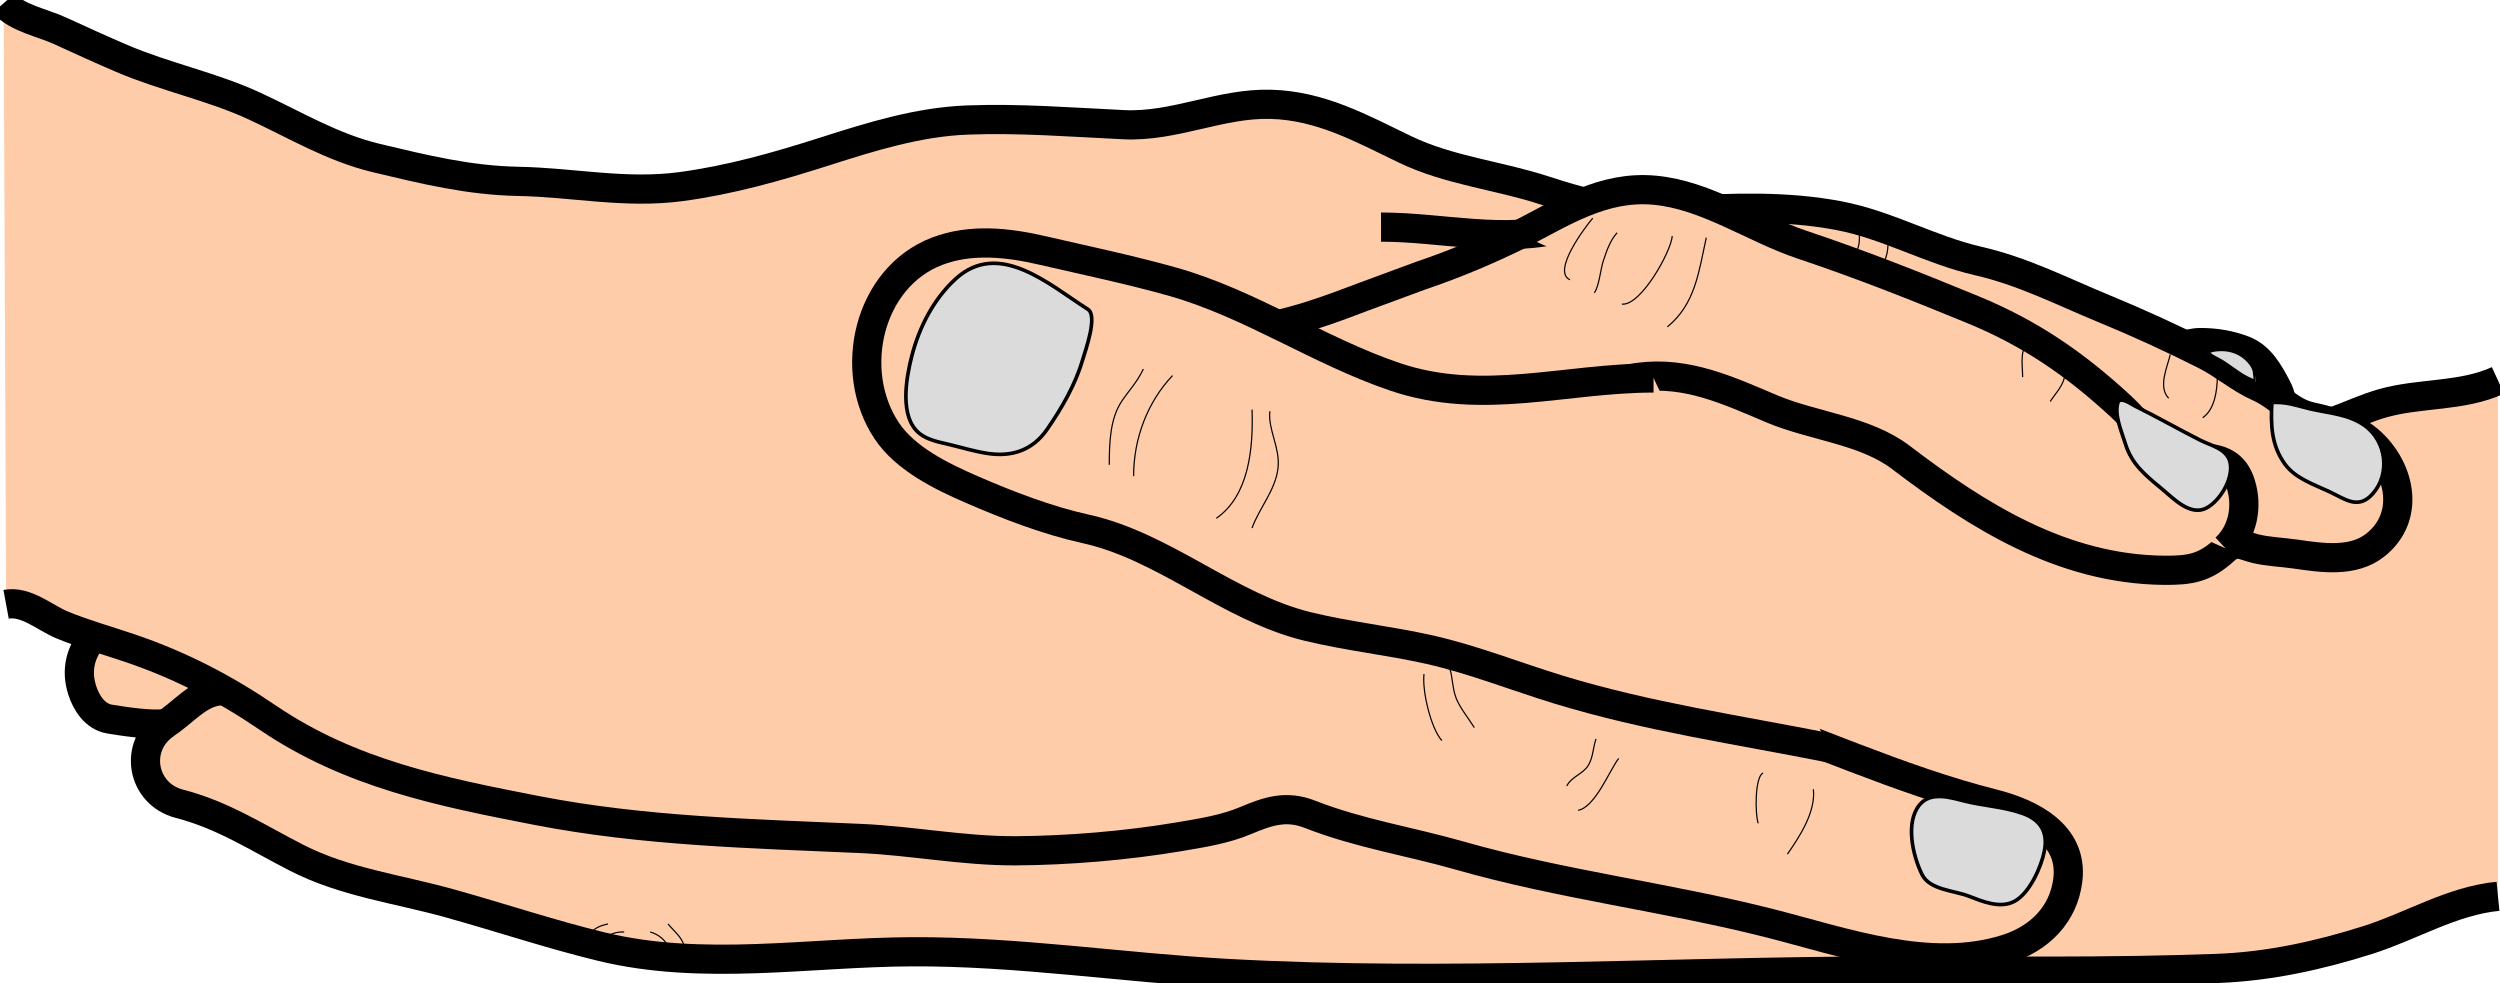 <?xml version="1.0" encoding="UTF-8" standalone="no"?>
<svg
   xmlns:dc="http://purl.org/dc/elements/1.1/"
   xmlns:cc="http://creativecommons.org/ns#"
   xmlns:rdf="http://www.w3.org/1999/02/22-rdf-syntax-ns#"
   xmlns:svg="http://www.w3.org/2000/svg"
   xmlns="http://www.w3.org/2000/svg"
   xmlns:sodipodi="http://sodipodi.sourceforge.net/DTD/sodipodi-0.dtd"
   xmlns:inkscape="http://www.inkscape.org/namespaces/inkscape"
   version="1.1"
   x="0px"
   y="0px"
   width="513.667px"
   height="202.019px"
   viewBox="0 0 513.667 202.019"
   enable-background="new 0 0 513.667 202.019"
   xml:space="preserve"
   id="svg84"
   sodipodi:docname="singe.svg"
   inkscape:export-filename="/home/plic/Documents/dev/conaruto.github.io/images/ways/singe.png"
   inkscape:export-xdpi="24"
   inkscape:export-ydpi="24"
   inkscape:version="1.0.1 (3bc2e813f5, 2020-09-07)"><defs
   id="defs88" /><sodipodi:namedview
   pagecolor="#ffffff"
   bordercolor="#666666"
   borderopacity="1"
   objecttolerance="10"
   gridtolerance="10"
   guidetolerance="10"
   inkscape:pageopacity="0"
   inkscape:pageshadow="2"
   inkscape:window-width="2512"
   inkscape:window-height="1373"
   id="namedview86"
   showgrid="false"
   inkscape:zoom="2.8442552"
   inkscape:cx="256.8335"
   inkscape:cy="101.0095"
   inkscape:window-x="3888"
   inkscape:window-y="30"
   inkscape:window-maximized="1"
   inkscape:current-layer="svg84" />
<g
   id="Layer_1">
</g>
<g
   id="Layer_2"
   style="fill:#ffccaa;fill-opacity:1;stroke-width:6;stroke-miterlimit:4;stroke-dasharray:none">
	<path
   fill="#FFFFFF"
   stroke="#000000"
   stroke-width="2"
   d="M444.001,71.41c2.563,0.576,5.48-1.02,8.057-1.024   c3.047-0.006,6.092,0.473,8.941,1.581c3.396,1.321,5.178,4.556,6.801,7.639c0.928,1.763,1.122,3.086,0.701,5.055"
   id="path3"
   style="fill:#ffccaa;fill-opacity:1;stroke-width:6;stroke-miterlimit:4;stroke-dasharray:none" />
	<path
   fill="#FFFFFF"
   stroke="#000000"
   stroke-width="2"
   d="M513.251,184.16c-9.503,0.933-17.775,6.135-26.729,8.975   c-9.973,3.162-20.297,5.439-30.779,5.837c-22.653,0.857-45.327,0.484-67.99,0.526c-45.105,0.083-90.235,2.999-135.323,0.531   c-21.725-1.189-43.336-4.58-65.126-4.474c-21.216,0.104-42.813,4.021-63.759-1.06c-10.55-2.56-20.896-6.043-31.355-8.946   c-10.437-2.896-21.428-4.291-31.178-9.271c-8.238-4.209-15.11-8.787-24.171-11.138c-7.735-2.007-9.571-11.92-2.658-16.491   c-3.038,0.463-8.68-0.416-11.673-0.905c-2.986-0.487-4.82-3.356-5.65-6.028c-2.462-7.921,3.654-13.551,10.312-16.533   c8.53-3.822,17.948-5.337,27.064-7.072c4.268-0.812,8.65-1.486,12.748-2.978c4.724-1.719,8.141-5.154,12.143-8.028   c8.25-5.926,18.853-9.696,27.909-14.308c10.477-5.335,20.958-10.671,31.655-15.556c7.75-3.54,13.632-9.009,18.929-15.583   c5.763-7.151,13.605-11.587,22.486-13.67c20.692-4.854,41.823-9.396,63.187-9.178c21.182,0.215,40.722,9.205,60.944,14.293   c19.075,4.799,36.779,14.363,56.408,17.056c10.152,1.393,20.446,0.783,30.648,1.45c11.349,0.741,22.204,3.957,33.354,5.917   c7.903,1.39,16.078,1.414,23.825,3.643c7.019,2.019,13.213,6.982,20.673,7.399c7.336,0.411,13.732-3.856,20.568-5.753   c7.73-2.145,16.123-1.268,23.537-4.655"
   id="path5"
   style="fill:#ffccaa;fill-opacity:1;stroke-width:6;stroke-miterlimit:4;stroke-dasharray:none" />
	<path
   fill="#FFFFFF"
   stroke="#000000"
   stroke-width="2"
   d="M1.251,124.16c4.12-0.763,7.945,2.77,11.506,4.242   c4.537,1.876,9.344,3.205,13.991,4.786c10.34,3.52,19.272,8.155,28.306,14.29c16.906,11.479,35.544,15.229,55.288,19.063   c21.941,4.262,44.234,4.748,66.497,5.739c10.625,0.474,21.138,2.58,31.788,2.53c10.837-0.05,22.896-1.074,33.574-2.873   c4.583-0.771,9.404-1.511,13.704-3.324c4.631-1.953,8.356-3.216,13.254-1.299c10.153,3.976,20.424,5.525,30.842,8.505   c20.82,5.953,42.657,8.538,63.704,13.895c15.267,3.887,32.777,10.279,48.565,5.268c6.729-2.137,11.757-7.036,12.607-14.245   c1.091-9.256-7.557-13.629-15.274-15.58c-19.602-4.957-37.813-13.628-56.946-20.04c-9.016-3.022-18-4.993-26.93-8.422   c-10.526-4.043-21.793-5.907-32.371-9.878c-8.695-3.264-17.709-8.092-25.479-13.185c-3.688-2.418-6.742-5.874-2.028-8.566   c4.692-2.68,10.271-3.121,15.298-4.924c8.928-3.204,17.156-6.779,25.577-11.122c9.229-4.758,19.535-10.088,29.947-11.487   c9.917-1.333,18.523,2.732,27.404,6.482c8.42,3.555,19.137,4.374,26.458,9.948c15.963,12.155,33.175,22.95,53.928,23.209   c5.612,0.07,8.569-0.492,12.594-4.149c2.378-2.162,3.821-0.896,6.445-0.273c2.613,0.62,5.521,0.709,8.198,1.099   c5.377,0.782,11.847,1.78,16.431-1.917c7.146-5.763,5.108-15.402-0.947-21.021c-3.404-3.159-8.033-4.323-12.448-5.316   c-4.332-0.975-6.626-4.323-10.646-6.082c-3.826-1.673-7.147-4.633-11.02-6.586c-6.827-3.443-13.785-6.625-20.855-9.538   c-8.617-3.55-16.581-7.659-25.726-9.753c-9.869-2.26-18.647-7.416-28.639-9.32c-10.76-2.05-21.785-1.677-32.66-1.012   c-10.38,0.635-18.01-0.945-27.782-4.158c-9.488-3.12-19.66-4.088-28.702-8.445c-8.98-4.327-17.304-8.98-27.562-9.268   c-10.401-0.292-19.726,4.69-30.257,4.187c-10.694-0.511-21.428-1.365-32.139-0.959c-10.067,0.381-19.76,3.417-29.284,6.46   c-9.743,3.112-19.469,5.884-29.636,7.232c-11.378,1.508-22.037-0.875-33.351-1.089c-10.132-0.192-19.333-2.446-29.137-4.788   c-9.077-2.168-16.674-6.817-25.052-10.686c-8.777-4.054-18.369-5.979-27.254-9.779c-4.272-1.827-8.52-3.766-12.743-5.705   C8.722,4.668,3.417,3.692,0.751,0.66"
   id="path7"
   style="fill:#ffccaa;fill-opacity:1;stroke-width:6;stroke-miterlimit:4;stroke-dasharray:none" />
	<path
   fill="none"
   stroke="#000000"
   stroke-width="2"
   d="M283.751,46.66c12.685,0,25.466,3.514,38,0"
   id="path9"
   style="fill:#ffccaa;fill-opacity:1;stroke-width:6;stroke-miterlimit:4;stroke-dasharray:none" />
	<path
   fill="#FFFFFF"
   stroke="#000000"
   stroke-width="2"
   d="M375.751,153.66c-18.699-3.728-37.162-6.367-55.456-11.948   c-8.836-2.696-17.543-6.19-26.557-8.227c-8.316-1.878-16.829-2.75-25.114-4.779c-16.248-3.979-29.348-16.481-45.65-20.061   c-7.748-1.701-15.997-4.887-23.297-8.06c-6.181-2.687-13.634-6.3-17.487-12.085c-8.209-12.322-3.762-31.432,10.288-36.854   c6.946-2.681,14.611-1.833,21.692-0.192c8.832,2.047,17.994,3.957,26.699,6.407c15.983,4.498,30.108,14.276,45.812,19.585   c17.905,6.053,34.817,0.215,53.07,0.215"
   id="path11"
   style="fill:#ffccaa;fill-opacity:1;stroke-width:6;stroke-miterlimit:4;stroke-dasharray:none" />
	<path
   fill="#FFFFFF"
   stroke="#000000"
   stroke-width="2"
   d="M457.251,112.66c3.624-3.354,4.585-8.549,3.164-13.168   c-1.289-4.19-4.152-5.373-8.501-5.438c-8.229-0.123-11.051-5.867-16.303-10.7c-9.283-8.543-18.378-14.828-30.143-19.683   c-11.679-4.819-23.221-9.386-35.201-13.394c-10.049-3.362-19.567-10.199-30.276-11.192c-10.67-0.987-19.021,4.628-27.74,9.075"
   id="path13"
   style="fill:#ffccaa;fill-opacity:1;stroke-width:6;stroke-miterlimit:4;stroke-dasharray:none" />
	<path
   fill="none"
   stroke="#000000"
   stroke-width="2"
   d="M262.751,66.66c4.289-0.986,8.551-2.402,12.772-3.949   c1.407-0.515,2.81-1.045,4.208-1.579c2.63-0.993,5.353-1.988,8.127-3.003c1.388-0.508,2.788-1.021,4.195-1.544   c7.197-2.425,14.197-5.425,21.063-8.823"
   id="path15"
   style="fill:#ffccaa;fill-opacity:1;stroke-width:6;stroke-miterlimit:4;stroke-dasharray:none" />
	<path
   fill="none"
   stroke="#000000"
   stroke-width="2"
   d="M33.501,149.036c4.002-2.259,7.342-7.202,12.458-7.125"
   id="path17"
   style="fill:#ffccaa;fill-opacity:1;stroke-width:6;stroke-miterlimit:4;stroke-dasharray:none" />
</g>
<g
   id="Layer_3">
	<path
   fill="#DBDBDB"
   stroke="#000000"
   stroke-width="0.75"
   d="M394.933,179.716c-1.903-3.81-3.546-10.795-0.471-14.416   c2.27-2.674,6.2-1.474,9.068-0.739c3.99,1.021,8.037,1.157,11.957,2.534c3.72,1.307,5.34,3.761,4.568,7.749   c-0.636,3.29-3.047,8.684-6.132,10.337c-2.986,1.601-6.63,0.021-9.5-1.084C401.487,182.966,396.494,182.844,394.933,179.716"
   id="path20" />
	<path
   fill="#DBDBDB"
   stroke="#000000"
   stroke-width="0.75"
   d="M436.688,91.164c-0.742-2.432-2.292-5.832-1.542-8.399   c0.422-1.444,2.793,0.308,3.596,0.704c4.482,2.211,8.825,4.688,13.28,6.952c2.375,1.207,5.85,1.824,6.261,4.998   c0.409,3.167-2.122,7.414-4.857,8.923c-3.37,1.858-6.921-1.984-9.26-3.921C440.89,97.706,437.989,95.418,436.688,91.164"
   id="path22" />
	<path
   fill="#DBDBDB"
   stroke="#000000"
   stroke-width="0.75"
   d="M485.925,87.486c4.384,3.191,5.229,9.85,1.608,13.944   c-3.011,3.405-5.657,1.111-9.008-0.446c-3.133-1.456-6.916-2.708-9.038-5.607c-2.844-3.888-2.928-8.151-2.698-12.679   c3.129-0.159,4.857,0.586,7.752,1.278C478.397,84.898,482.574,85.047,485.925,87.486"
   id="path24" />
	<path
   fill="#DBDBDB"
   stroke="#000000"
   stroke-width="0.75"
   d="M463.464,78.372c-2.281-0.52-4.897-2.812-6.88-4.042   c-1.479-0.921-4.692-2.065-1.322-2.483c2.279-0.283,4.505,0.244,6.26,1.821c0.746,0.67,1.53,1.64,1.712,2.655   C463.265,76.498,463.471,78.373,463.464,78.372"
   id="path26" />
	<path
   fill="#DBDBDB"
   stroke="#000000"
   stroke-width="0.75"
   d="M223.525,63.552c2.074,1.315-0.497,8.387-0.99,10.103   c-1.505,5.243-4.296,10.08-7.382,14.552c-2.954,4.28-7.174,5.717-12.21,4.961c-2.724-0.409-5.358-1.228-8.031-1.865   c-2.01-0.479-4.235-0.881-5.909-2.179c-4.308-3.34-2.802-11.527-1.657-15.981c1.51-5.882,4.481-11.717,9.013-15.849   C205.285,49.158,215.605,58.528,223.525,63.552"
   id="path28" />
</g>
<g
   id="Layer_4">
	<path
   fill="none"
   stroke="#000000"
   stroke-width="0.25"
   d="M232.918,97.827c0-7.748,2.858-15.223,8-20.667"
   id="path31" />
	<path
   fill="none"
   stroke="#000000"
   stroke-width="0.25"
   d="M249.918,106.494c6.725-4.689,7.603-14.395,7.333-22.333"
   id="path33" />
	<path
   fill="none"
   stroke="#000000"
   stroke-width="0.25"
   d="M227.918,95.494c0.016-4.46,0.144-9.457,2.575-13.074   c1.543-2.297,3.094-3.813,4.425-6.592"
   id="path35" />
	<path
   fill="none"
   stroke="#000000"
   stroke-width="0.25"
   d="M257.251,108.494c1.563-4.275,4.83-7.777,5.341-12.359   c0.462-4.156-2.107-7.879-1.674-11.641"
   id="path37" />
	<path
   fill="none"
   stroke="#000000"
   stroke-width="0.25"
   d="M297.919,137.494c0.547,1.665,0.516,4.152,1.318,6.083   c0.817,1.967,2.5,4.032,3.682,5.917"
   id="path39" />
	<path
   fill="none"
   stroke="#000000"
   stroke-width="0.25"
   d="M296.253,152.16c-2.195-2.394-4.079-10.109-3.667-13.666"
   id="path41" />
	<path
   fill="none"
   stroke="#000000"
   stroke-width="0.25"
   d="M321.919,161.494c0.978-1.938,3.334-2.444,4.424-4.242   c1.005-1.657,0.979-3.686,1.576-5.425"
   id="path43" />
	<path
   fill="none"
   stroke="#000000"
   stroke-width="0.25"
   d="M324.253,166.494c3.541-0.689,6.443-8.227,8.333-10.667"
   id="path45" />
	<path
   fill="none"
   stroke="#000000"
   stroke-width="0.25"
   d="M362.253,158.827c-1.71,0.768-1.657,8.459-1,10.333"
   id="path47" />
	<path
   fill="none"
   stroke="#000000"
   stroke-width="0.25"
   d="M367.253,175.494c2.425-3.472,5.859-8.652,5.333-13.334"
   id="path49" />
	<path
   fill="none"
   stroke="#000000"
   stroke-width="0.25"
   d="M327.253,44.827c-1.528,1.79-8.476,10.947-4.667,12.667"
   id="path51" />
	<path
   fill="none"
   stroke="#000000"
   stroke-width="0.25"
   d="M342.586,67.16c5.769-4.7,6.461-11.395,8-18.333"
   id="path53" />
	<path
   fill="none"
   stroke="#000000"
   stroke-width="0.25"
   d="M327.586,60.16c0.988-1.37,1.247-4.747,1.842-6.566   c0.773-2.368,1.483-4.255,2.825-5.767"
   id="path55" />
	<path
   fill="none"
   stroke="#000000"
   stroke-width="0.25"
   d="M333.253,62.494c3.976,0.349,10.187-11.031,10.333-14"
   id="path57" />
	<path
   fill="none"
   stroke="#000000"
   stroke-width="0.25"
   d="M417.586,69.827c-2.85,1.255-2,4.982-2,7.667"
   id="path59" />
	<path
   fill="none"
   stroke="#000000"
   stroke-width="0.25"
   d="M421.253,82.494c1.048-1.674,2.899-3.395,3-5.667"
   id="path61" />
	<path
   fill="none"
   stroke="#000000"
   stroke-width="0.25"
   d="M445.586,81.827c-2.224-2.333-0.284-6.337,0.333-9"
   id="path63" />
	<path
   fill="none"
   stroke="#000000"
   stroke-width="0.25"
   d="M452.586,85.827c2.481-1.704,2.963-5.621,3-8.333"
   id="path65" />
	<path
   fill="none"
   stroke="#000000"
   stroke-width="0.25"
   d="M381.586,45.16c0.466,2,0.993,5.772-0.667,7"
   id="path67" />
	<path
   fill="none"
   stroke="#000000"
   stroke-width="0.25"
   d="M385.253,55.16c2.32-0.673,2.726-3.431,2.666-5.667"
   id="path69" />
	<path
   fill="none"
   stroke="#000000"
   stroke-width="0.25"
   d="M368.919,43.827c-2.055,0.224-2.455,2.584-2.333,4.333"
   id="path71" />
	<path
   fill="none"
   stroke="#000000"
   stroke-width="0.25"
   d="M361.586,46.827c-0.164-1.239,0.246-2.498,1-3.333"
   id="path73" />
	<path
   fill="none"
   stroke="#000000"
   stroke-width="0.25"
   d="M133.584,191.494c1.731,0.438,3.437,1.839,4,3.666"
   id="path75" />
	<path
   fill="none"
   stroke="#000000"
   stroke-width="0.25"
   d="M128.251,191.494c-1.324-0.074-2.579,0.293-3.667,1"
   id="path77" />
	<path
   fill="none"
   stroke="#000000"
   stroke-width="0.25"
   d="M137.251,189.827c1.058,1.351,3.338,3.094,3.333,5"
   id="path79" />
	<path
   fill="none"
   stroke="#000000"
   stroke-width="0.25"
   d="M124.918,189.827c-1.467,0.368-3.064,0.812-3.667,2.333"
   id="path81" />
</g>
</svg>
